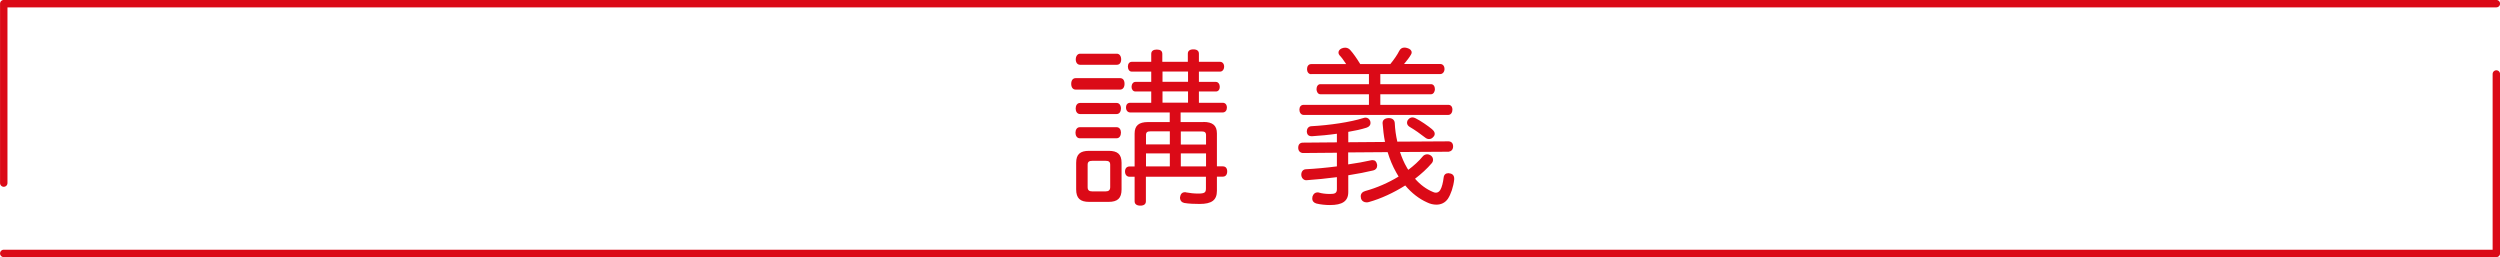 <?xml version="1.0" encoding="UTF-8"?><svg id="_レイヤー_2" xmlns="http://www.w3.org/2000/svg" viewBox="0 0 252.75 25.99"><g id="_レイヤー_1-2"><path d="m121.93,15.51h-2.55v1.31h2.55v-1.31Zm0-.9v-.95c0-.29-.15-.37-.44-.37h-2.11v1.32h2.55Zm-1.82-5.37h-2.58v1.14h2.58v-1.14Zm0-2.01h-2.58v1.04h2.58v-1.04Zm-1.84,8.28h-2.41v1.31h2.41v-1.31Zm0-2.23h-1.97c-.29,0-.44.08-.44.37v.95h2.41v-1.32Zm3.4-.95c.93,0,1.36.36,1.36,1.16v3.33h.6c.29,0,.44.2.44.51s-.15.53-.44.53h-.6v1.43c0,.95-.53,1.33-1.75,1.33-.53,0-1.09-.02-1.55-.1-.25-.05-.43-.24-.43-.53,0-.03,0-.08.02-.12.05-.31.25-.44.48-.44.03,0,.07,0,.1.02.37.07.83.12,1.22.12.66,0,.8-.1.8-.51v-1.19h-6.07v2.48c0,.29-.2.44-.56.44s-.58-.15-.58-.44v-2.48h-.51c-.29,0-.46-.22-.46-.53s.17-.51.46-.51h.51v-3.33c0-.8.42-1.16,1.36-1.16h2.19v-.97h-3.99c-.27,0-.43-.22-.43-.49,0-.31.15-.49.43-.49h2.12v-1.14h-1.6c-.24,0-.39-.22-.39-.46,0-.27.15-.51.39-.51h1.6v-1.04h-1.97c-.25,0-.39-.24-.39-.51s.14-.48.39-.48h1.97v-.8c0-.3.22-.44.56-.44.37,0,.56.14.56.44v.8h2.58v-.82c0-.29.2-.44.56-.44s.56.15.56.44v.82h2.14c.24,0,.41.2.41.48,0,.29-.17.51-.41.51h-2.14v1.04h1.72c.24,0,.39.24.39.51,0,.26-.15.46-.39.46h-1.72v1.14h2.4c.27,0,.43.19.43.49,0,.27-.15.49-.43.49h-4.25v.97h2.29Zm-11.71,6.6c0,.31.17.42.46.42h1.36c.29,0,.46-.12.46-.42v-2.28c0-.31-.17-.39-.46-.39h-1.36c-.29,0-.46.09-.46.39v2.28Zm3.43.22c0,.9-.41,1.26-1.31,1.26h-1.97c-.9,0-1.31-.36-1.31-1.26v-2.69c0-.87.41-1.21,1.31-1.21h1.97c.9,0,1.31.34,1.31,1.21v2.69Zm-.48-13.72c.27,0,.44.24.44.58s-.17.54-.44.54h-3.71c-.27,0-.44-.22-.44-.54s.17-.58.44-.58h3.71Zm-3.72,6.1c-.29,0-.44-.26-.44-.56s.15-.56.44-.56h3.71c.27,0,.43.25.43.56,0,.29-.15.56-.43.56h-3.71Zm-.02,2.45c-.29,0-.44-.27-.44-.56,0-.3.15-.56.44-.56h3.72c.29,0,.44.26.44.54,0,.31-.15.58-.44.58h-3.72Zm4.06-6.08c.31,0,.46.22.46.58,0,.32-.15.58-.46.58h-4.47c-.31,0-.46-.25-.46-.58,0-.34.15-.58.46-.58h4.47Z" style="fill:#db0a17;"/><path d="m144.79,13.08c.17.14.26.29.26.44,0,.1-.03.22-.14.32-.12.15-.27.22-.44.22-.12,0-.26-.05-.37-.14-.43-.34-1.12-.83-1.58-1.09-.17-.1-.27-.25-.27-.42,0-.1.03-.22.12-.32.12-.15.27-.22.43-.22.1,0,.2.03.32.09.51.25,1.27.78,1.68,1.12m-12.24-5.58c-.27,0-.42-.24-.42-.51,0-.29.15-.51.42-.51h3.54c-.22-.34-.49-.71-.68-.9-.07-.08-.1-.17-.1-.27,0-.17.12-.32.31-.41.12-.05.24-.08.36-.08.2,0,.39.08.53.25.29.32.65.83,1,1.41h3.04c.36-.44.73-.97.9-1.33.12-.24.31-.34.53-.34.1,0,.19.02.29.05.27.07.44.24.44.44,0,.07-.02.15-.07.22-.14.26-.43.63-.7.95h3.65c.27,0,.44.2.44.51,0,.27-.17.51-.44.51h-6.05v1.02h5.13c.24,0,.39.22.39.51,0,.24-.15.51-.39.51h-5.13v1.07h6.87c.27,0,.42.19.42.49,0,.27-.15.53-.42.53h-14.62c-.27,0-.43-.25-.43-.53s.15-.49.43-.49h6.6v-1.07h-4.91c-.25,0-.39-.27-.39-.51,0-.27.14-.51.39-.51h4.91v-1.02h-5.83Zm7.46,6.83c-.12-.6-.19-1.22-.24-1.87v-.03c0-.31.24-.48.6-.49h.05c.34,0,.56.2.58.49.03.66.12,1.29.26,1.89l5.2-.03c.27.02.44.2.44.51s-.17.49-.44.54l-4.93.03c.19.56.41,1.09.7,1.58.05.08.08.15.14.22.56-.42,1.07-.88,1.48-1.38.1-.12.27-.19.43-.19.14,0,.27.05.39.14.13.1.2.25.2.41,0,.14-.05.26-.14.36-.46.54-1.04,1.07-1.68,1.56.53.61,1.16,1.07,1.82,1.34.1.05.2.07.29.07.17,0,.32-.08.44-.27.17-.27.29-.8.34-1.24.03-.32.22-.46.48-.46.03,0,.07,0,.12.02.32.03.47.24.47.53v.08c-.08.75-.34,1.51-.64,1.96-.27.39-.68.59-1.16.59-.31,0-.63-.07-.97-.24-.76-.34-1.53-.92-2.18-1.7-1.16.73-2.46,1.34-3.69,1.68-.07.02-.15.03-.22.03-.27,0-.48-.14-.56-.39-.02-.08-.03-.15-.03-.22,0-.27.17-.46.46-.54,1.17-.32,2.33-.83,3.37-1.46-.09-.14-.15-.27-.24-.41-.36-.63-.65-1.33-.87-2.06l-3.99.03v1.21c.87-.12,1.66-.27,2.29-.41.07-.02.12-.02.19-.02.24,0,.37.15.43.39.02.05.02.12.02.17,0,.24-.14.42-.39.48-.7.17-1.58.34-2.53.49v1.7c0,.92-.6,1.31-1.85,1.31-.46,0-.95-.05-1.36-.15-.27-.07-.43-.25-.43-.51,0-.07.02-.14.02-.2.09-.29.29-.42.51-.42.05,0,.1,0,.14.02.31.09.68.14,1.12.14.49,0,.7-.08.7-.48v-1.22c-1.05.14-2.12.24-3.08.31h-.03c-.26,0-.48-.24-.49-.54v-.03c0-.31.19-.53.46-.54.97-.05,2.07-.15,3.14-.29v-1.38l-3.47.03c-.29-.05-.44-.24-.44-.54s.15-.49.44-.51l3.47-.03v-.87c-.83.12-1.7.2-2.5.25h-.05c-.32,0-.46-.17-.49-.42v-.08c0-.24.15-.49.44-.51,1.87-.1,3.94-.41,5.25-.82.09-.03.17-.05.24-.05.2,0,.37.1.48.34.02.07.03.14.03.2,0,.2-.12.39-.41.48-.54.17-1.17.31-1.84.42v1.05l3.74-.03Z" style="fill:#db0a17;"/><path d="m.38,25.62h252V7.48m0-7.11H.38v18.14" style="fill:none; stroke:#db0a17; stroke-linecap:round; stroke-linejoin:round; stroke-width:.75px;"/></g></svg>
